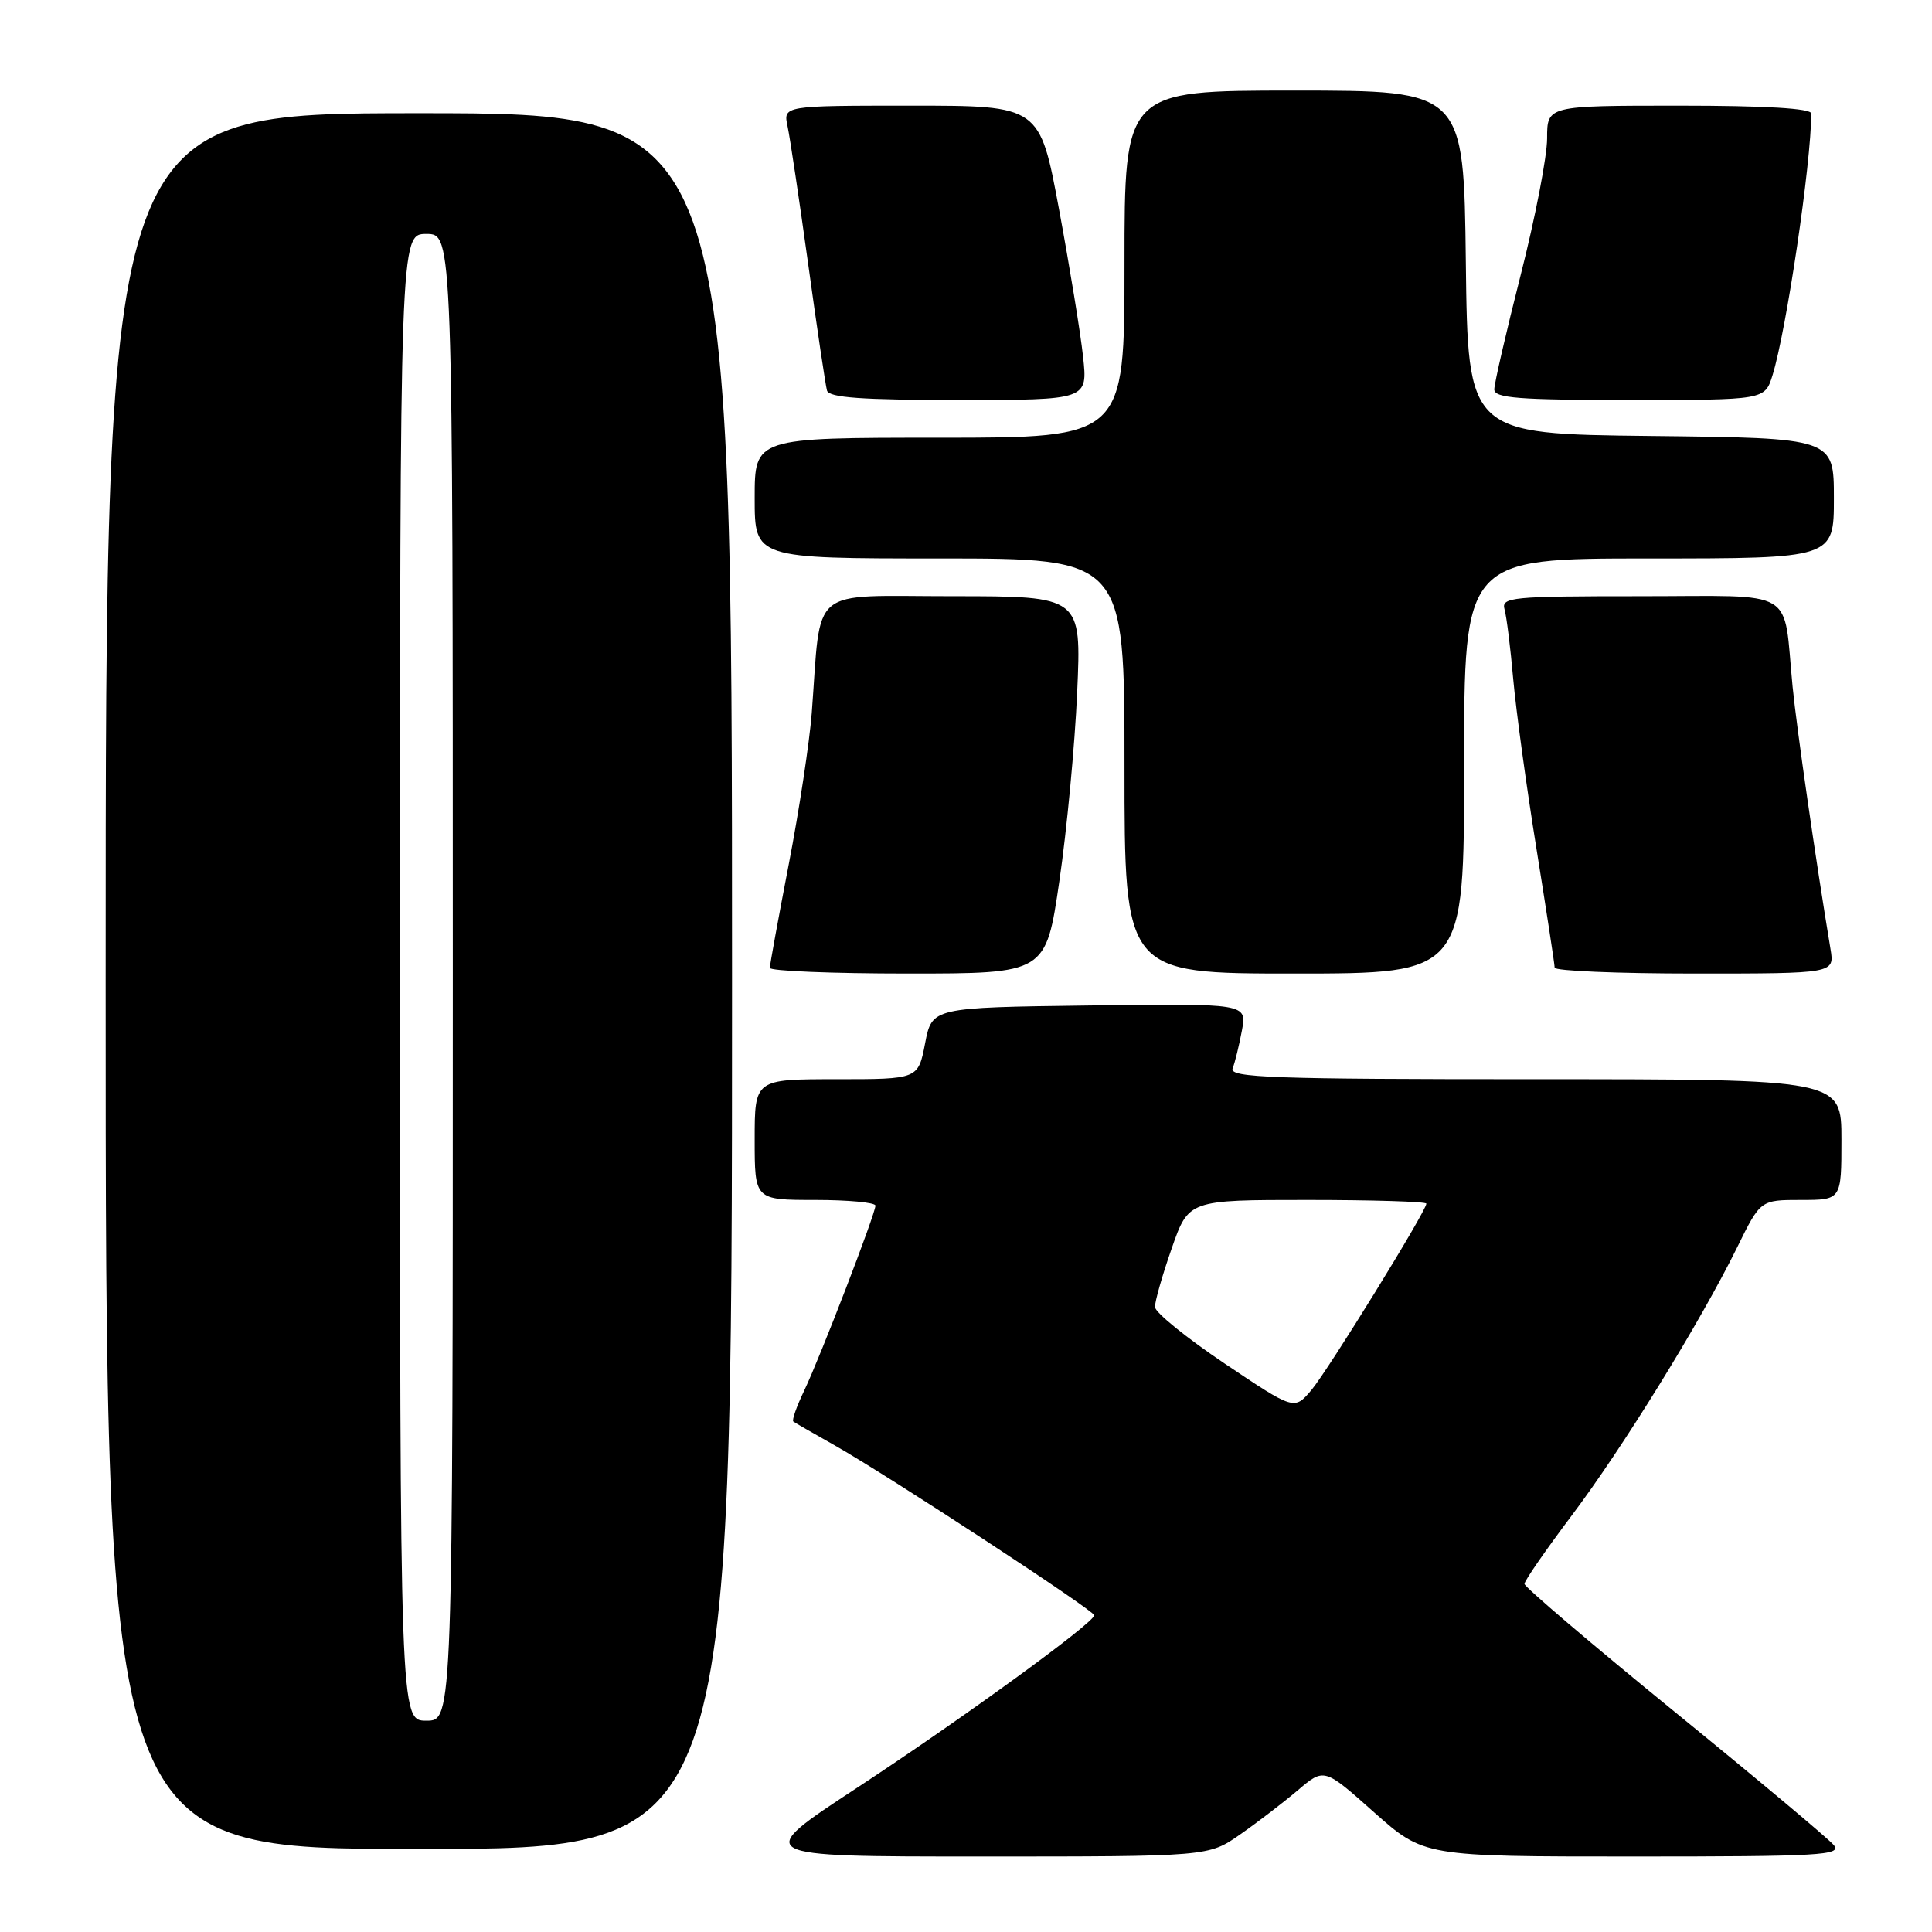 <?xml version="1.0" encoding="UTF-8" standalone="no"?>
<!DOCTYPE svg PUBLIC "-//W3C//DTD SVG 1.1//EN" "http://www.w3.org/Graphics/SVG/1.1/DTD/svg11.dtd" >
<svg xmlns="http://www.w3.org/2000/svg" xmlns:xlink="http://www.w3.org/1999/xlink" version="1.1" viewBox="0 0 256 256">
 <g >
 <path fill="currentColor"
d=" M 164.32 243.08 C 166.62 241.48 170.07 238.83 171.98 237.21 C 175.46 234.25 175.46 234.25 182.06 240.13 C 188.67 246.00 188.67 246.00 216.46 246.00 C 241.22 246.00 244.11 245.83 242.98 244.48 C 242.29 243.64 232.78 235.68 221.86 226.79 C 210.94 217.89 202.00 210.28 202.00 209.87 C 202.00 209.46 204.81 205.40 208.24 200.84 C 215.06 191.79 225.30 175.19 230.18 165.29 C 233.27 159.00 233.27 159.00 238.64 159.00 C 244.00 159.00 244.00 159.00 244.00 151.00 C 244.00 143.00 244.00 143.00 203.39 143.00 C 168.61 143.00 162.86 142.80 163.33 141.57 C 163.64 140.79 164.19 138.53 164.56 136.55 C 165.23 132.96 165.23 132.96 144.37 133.23 C 123.50 133.50 123.50 133.50 122.58 138.25 C 121.66 143.00 121.66 143.00 110.83 143.00 C 100.00 143.00 100.00 143.00 100.00 151.00 C 100.00 159.00 100.00 159.00 108.00 159.00 C 112.40 159.00 116.00 159.34 116.00 159.75 C 116.00 160.83 108.70 179.79 106.55 184.29 C 105.55 186.37 104.91 188.20 105.12 188.36 C 105.33 188.52 107.75 189.91 110.50 191.46 C 117.47 195.38 144.97 213.38 144.99 214.03 C 145.01 215.01 127.55 227.71 113.52 236.92 C 99.68 246.00 99.68 246.00 129.91 246.00 C 160.14 246.00 160.14 246.00 164.32 243.08 Z  M 97.00 130.00 C 97.00 15.00 97.00 15.00 55.50 15.00 C 14.00 15.00 14.00 15.00 14.00 130.00 C 14.00 245.00 14.00 245.00 55.50 245.00 C 97.00 245.00 97.00 245.00 97.00 130.00 Z  M 140.37 116.75 C 141.36 110.01 142.42 98.76 142.73 91.75 C 143.30 79.00 143.30 79.00 126.21 79.00 C 106.93 79.00 108.86 77.39 107.56 94.50 C 107.26 98.35 105.90 107.35 104.52 114.50 C 103.14 121.65 102.01 127.84 102.01 128.25 C 102.00 128.66 110.23 129.00 120.29 129.00 C 138.58 129.00 138.58 129.00 140.37 116.75 Z  M 194.00 101.50 C 194.00 74.00 194.00 74.00 218.50 74.00 C 243.00 74.00 243.00 74.00 243.00 66.02 C 243.00 58.04 243.00 58.04 218.75 57.77 C 194.50 57.50 194.50 57.50 194.23 34.75 C 193.96 12.00 193.96 12.00 171.48 12.00 C 149.00 12.00 149.00 12.00 149.00 35.00 C 149.00 58.00 149.00 58.00 124.50 58.00 C 100.00 58.00 100.00 58.00 100.00 66.00 C 100.00 74.00 100.00 74.00 124.50 74.00 C 149.00 74.00 149.00 74.00 149.00 101.50 C 149.00 129.00 149.00 129.00 171.50 129.00 C 194.00 129.00 194.00 129.00 194.00 101.50 Z  M 242.55 125.75 C 240.59 113.95 238.07 96.50 237.53 91.00 C 236.23 77.68 238.44 79.00 217.35 79.00 C 200.22 79.00 198.90 79.13 199.36 80.75 C 199.63 81.71 200.15 85.88 200.51 90.00 C 200.88 94.12 202.26 104.23 203.59 112.47 C 204.91 120.70 206.00 127.78 206.00 128.22 C 206.00 128.65 214.35 129.00 224.55 129.00 C 243.09 129.00 243.09 129.00 242.55 125.75 Z  M 143.51 47.25 C 143.17 44.09 141.73 35.31 140.33 27.75 C 137.77 14.00 137.77 14.00 120.77 14.00 C 103.77 14.00 103.77 14.00 104.36 16.75 C 104.68 18.26 105.91 26.47 107.09 35.00 C 108.26 43.53 109.39 51.06 109.58 51.75 C 109.85 52.69 114.21 53.00 127.04 53.00 C 144.14 53.00 144.14 53.00 143.51 47.25 Z  M 234.86 49.75 C 236.71 43.80 240.00 21.60 240.00 15.04 C 240.00 14.36 233.94 14.00 222.50 14.00 C 205.00 14.00 205.00 14.00 205.00 18.33 C 205.00 20.71 203.43 28.85 201.50 36.43 C 199.57 44.01 198.00 50.83 198.00 51.60 C 198.00 52.75 201.24 53.00 215.92 53.00 C 233.84 53.00 233.84 53.00 234.86 49.75 Z  M 162.29 180.69 C 157.22 177.28 153.06 173.91 153.04 173.19 C 153.02 172.47 154.01 168.98 155.25 165.44 C 157.49 159.00 157.49 159.00 173.25 159.00 C 181.91 159.00 189.00 159.22 189.00 159.49 C 189.00 160.46 175.98 181.56 173.77 184.19 C 171.50 186.87 171.50 186.87 162.29 180.69 Z  M 53.00 129.50 C 53.00 31.00 53.00 31.00 56.50 31.00 C 60.00 31.00 60.00 31.00 60.00 129.50 C 60.00 228.00 60.00 228.00 56.50 228.00 C 53.00 228.00 53.00 228.00 53.00 129.50 Z "/>
</g>
</svg>